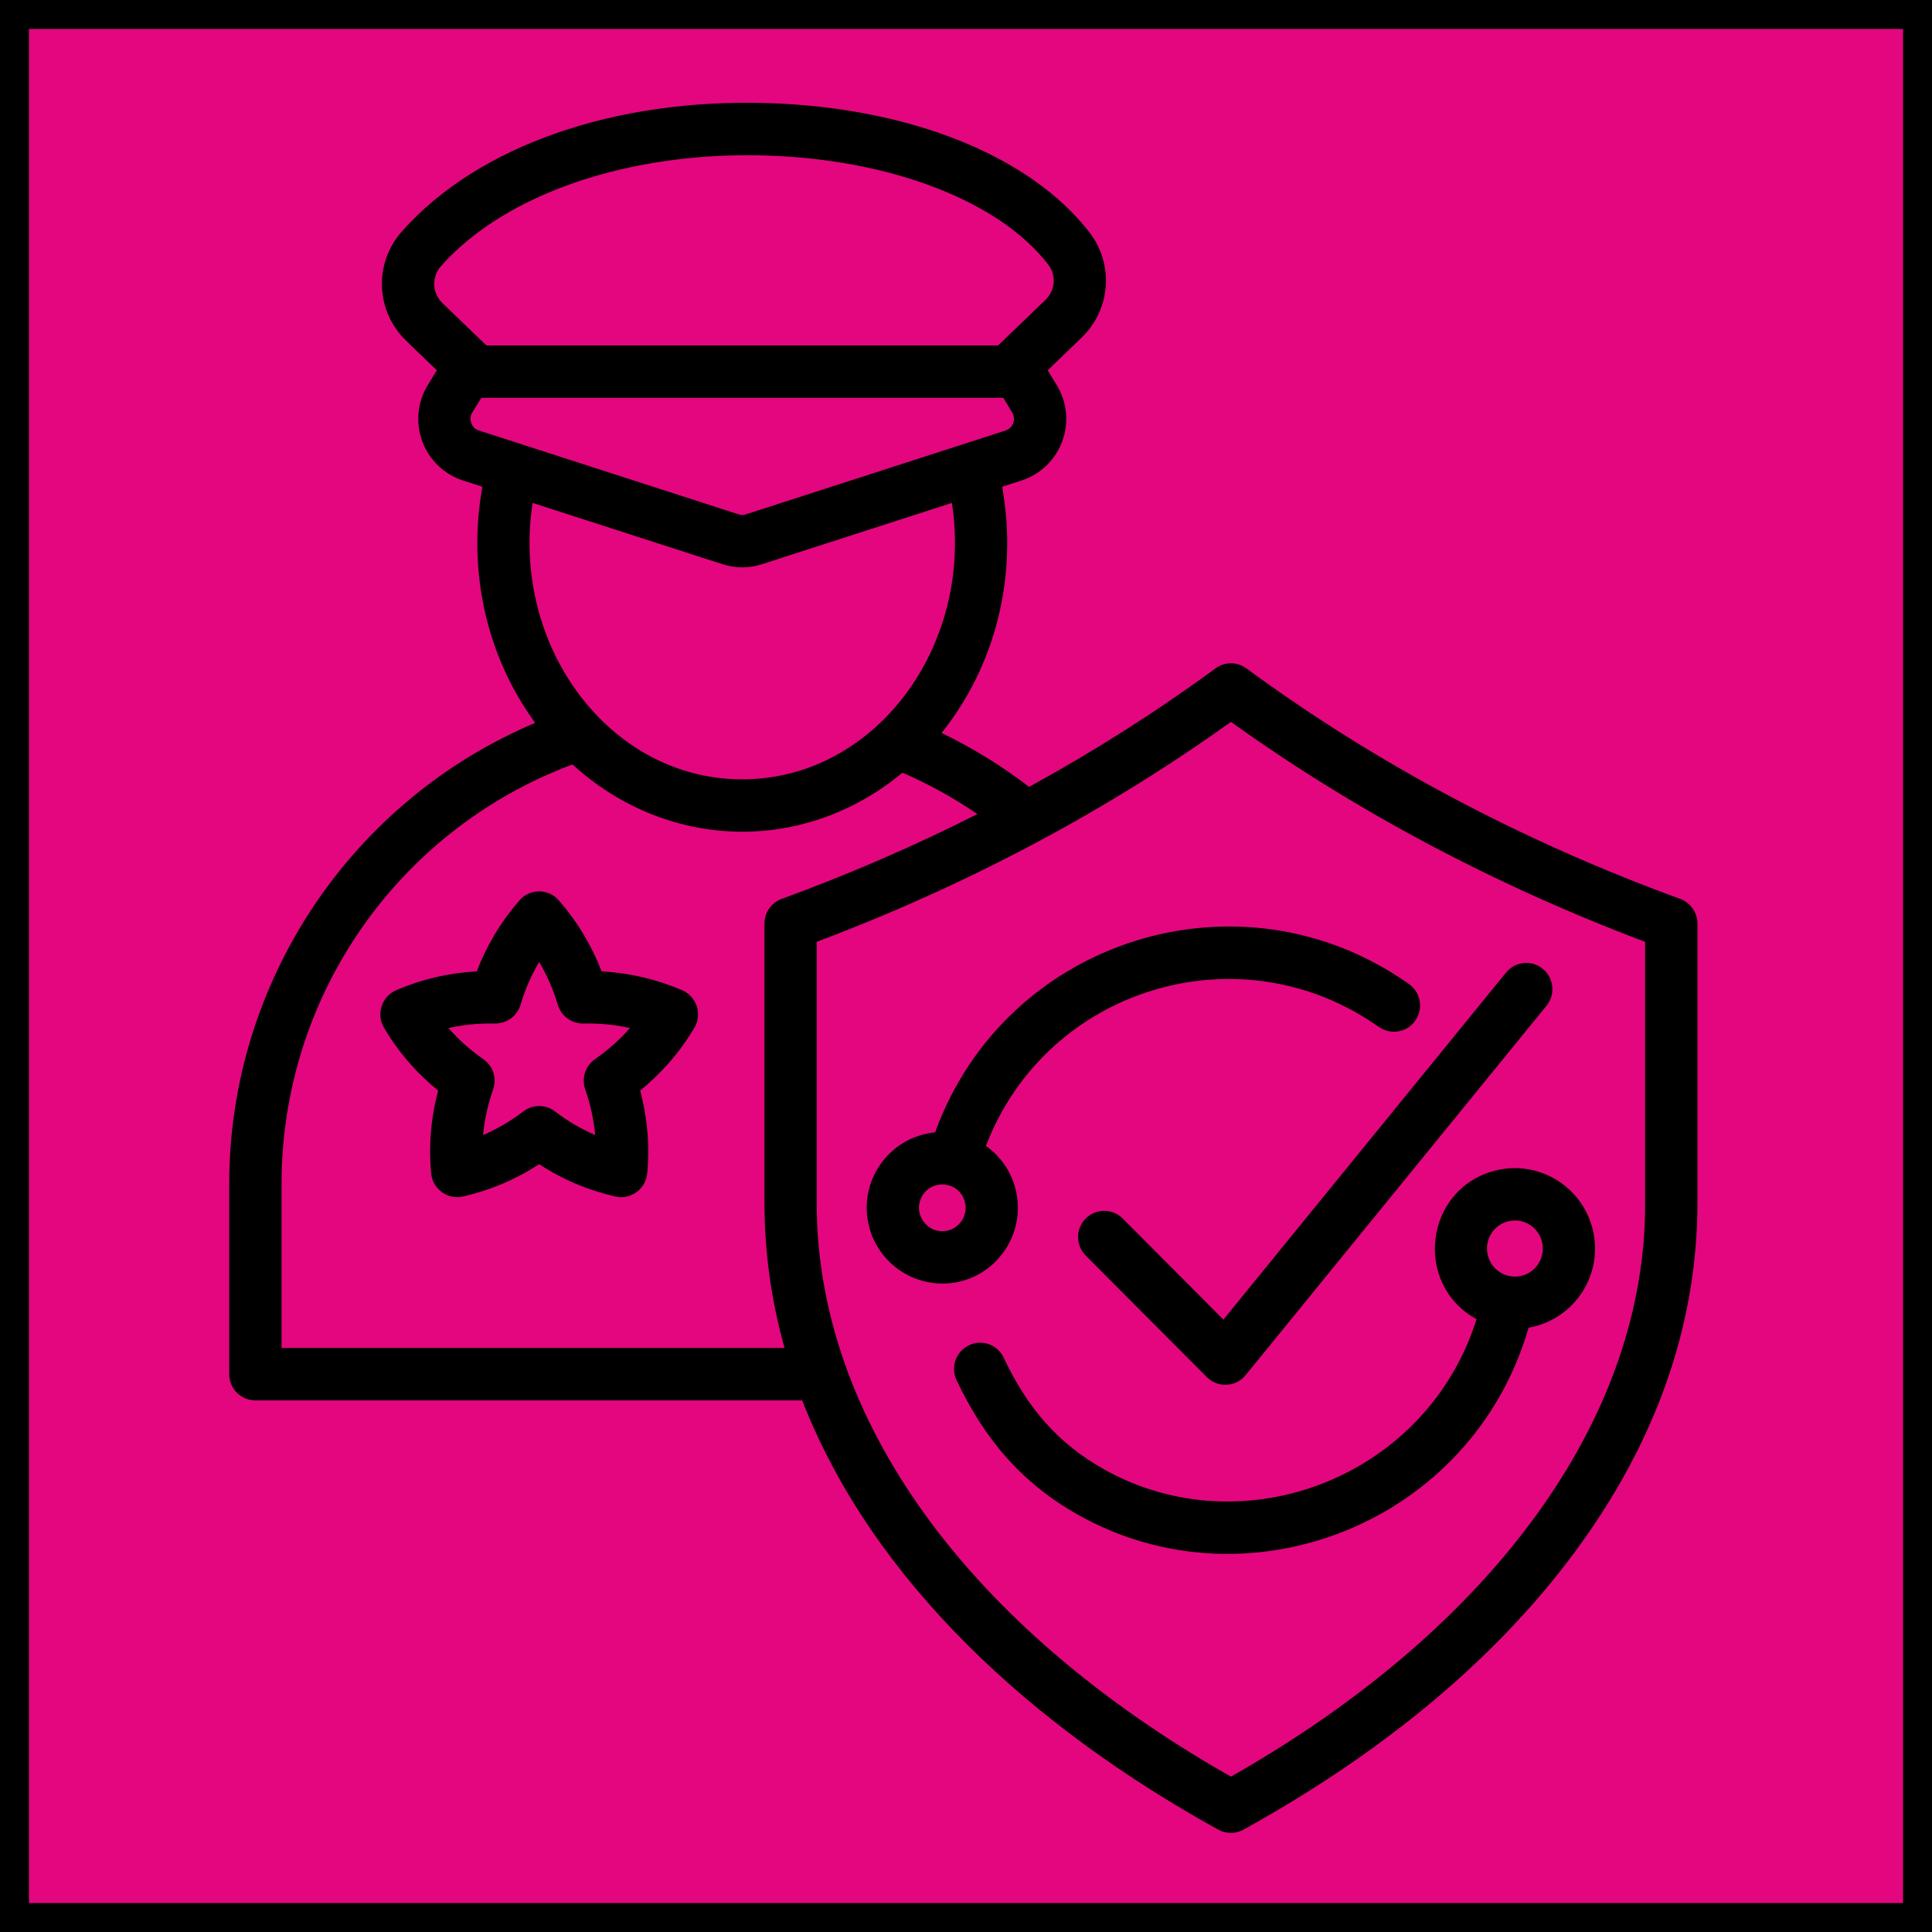 <svg xmlns="http://www.w3.org/2000/svg" xmlns:xlink="http://www.w3.org/1999/xlink" width="100" zoomAndPan="magnify" viewBox="0 0 75 75" height="100" preserveAspectRatio="xMidYMid meet" version="1.0"><defs><clipPath id="9b5403e6e6"><path d="M 8.898 3.75 L 65.898 3.75 L 65.898 71.25 L 8.898 71.25 Z M 8.898 3.75 " clip-rule="nonzero"/></clipPath></defs><rect x="-7.5" width="90" fill="#ffffff" y="-7.5" height="90" fill-opacity="1"/><rect x="-7.5" width="90" fill="#e4067e" y="-7.5" height="90" fill-opacity="1"/><path stroke-linecap="butt" transform="matrix(0, 0.75, -0.75, 0, 1.125, -0)" fill="none" stroke-linejoin="miter" d="M 0 1.5 L 100 1.5 " stroke="#000000" stroke-width="3" stroke-opacity="1" stroke-miterlimit="4"/><path stroke-linecap="butt" transform="matrix(0.75, 0, 0, 0.75, 0, -1.125)" fill="none" stroke-linejoin="miter" d="M -0 1.5 L 100 1.5 " stroke="#000000" stroke-width="3" stroke-opacity="1" stroke-miterlimit="4"/><path stroke-linecap="butt" transform="matrix(0, 0.75, -0.75, 0, 76.125, -0)" fill="none" stroke-linejoin="miter" d="M 0 1.5 L 100 1.5 " stroke="#000000" stroke-width="3" stroke-opacity="1" stroke-miterlimit="4"/><path stroke-linecap="butt" transform="matrix(-0.75, 0, 0, -0.75, 75, 76.125)" fill="none" stroke-linejoin="miter" d="M -0 1.5 L 100 1.5 " stroke="#000000" stroke-width="3" stroke-opacity="1" stroke-miterlimit="4"/><g clip-path="url(#9b5403e6e6)"><path fill="#000000" d="M 47.492 51.227 L 58.465 37.754 C 58.82 37.32 59.457 37.254 59.891 37.609 C 60.324 37.965 60.391 38.605 60.035 39.043 L 48.352 53.387 C 47.973 53.852 47.277 53.887 46.852 53.461 L 42.148 48.742 C 41.75 48.344 41.75 47.699 42.148 47.301 C 42.543 46.906 43.188 46.906 43.582 47.301 Z M 59.09 49.52 C 59.668 49.367 60.008 48.766 59.855 48.188 C 59.727 47.699 59.285 47.379 58.809 47.379 C 58.102 47.379 57.574 48.055 57.762 48.75 C 57.914 49.328 58.512 49.676 59.09 49.52 Z M 58.004 45.453 C 55.297 46.18 54.859 49.863 57.32 51.211 C 55.379 57.359 48.273 60.074 42.867 57.043 C 41.047 56.023 39.875 54.637 38.965 52.707 C 38.727 52.199 38.125 51.98 37.617 52.223 C 37.109 52.461 36.895 53.07 37.133 53.578 C 38.223 55.887 39.691 57.598 41.879 58.82 C 48.488 62.52 57.145 59.121 59.34 51.543 C 61.164 51.215 62.285 49.418 61.812 47.66 C 61.367 45.996 59.66 45.008 58.004 45.453 Z M 36.816 47.762 C 36.035 47.973 35.398 47.125 35.797 46.434 C 36.199 45.734 37.246 45.871 37.453 46.652 C 37.586 47.133 37.297 47.633 36.816 47.762 Z M 39.414 46.125 C 39.234 45.453 38.832 44.879 38.273 44.484 C 40.637 38.324 48.152 36.062 53.527 39.867 C 53.988 40.188 54.621 40.082 54.941 39.621 C 55.266 39.164 55.156 38.527 54.699 38.203 C 48.176 33.578 39.035 36.43 36.301 43.957 C 34.469 44.145 33.281 45.906 33.746 47.648 C 34.172 49.234 35.805 50.141 37.34 49.73 C 38.902 49.309 39.832 47.691 39.414 46.125 Z M 47.785 68.969 C 58.008 63.164 63.945 54.977 63.863 46.586 L 63.863 36.562 C 58.047 34.371 52.641 31.504 47.785 28.023 C 42.926 31.504 37.523 34.371 31.703 36.562 L 31.703 46.691 C 31.703 55.062 37.559 63.164 47.785 68.969 Z M 10.93 52.328 L 10.93 45.957 C 10.93 38.676 15.445 32.211 22.223 29.676 C 25.902 33.027 31.211 33.172 35.035 29.996 C 36.055 30.438 37.027 30.977 37.941 31.602 C 35.504 32.836 32.965 33.938 30.344 34.895 C 29.941 35.043 29.676 35.426 29.676 35.852 L 29.676 46.676 C 29.676 48.594 29.938 50.48 30.457 52.328 Z M 20.676 19.523 L 28.047 21.902 C 28.559 22.066 29.07 22.066 29.582 21.902 L 36.953 19.523 C 37.805 25.07 33.98 30.254 28.812 30.254 C 23.641 30.254 19.82 25.055 20.676 19.523 Z M 18.297 16.426 C 18.355 16.578 18.445 16.668 18.602 16.715 L 28.668 19.965 C 28.777 20 28.855 20 28.961 19.965 L 39.027 16.715 C 39.328 16.617 39.453 16.277 39.289 16.008 L 38.949 15.445 L 18.684 15.445 L 18.34 16.008 C 18.254 16.148 18.242 16.273 18.297 16.426 Z M 17.113 10.34 C 19.613 7.508 24.469 5.863 29.797 6.039 C 34.625 6.199 38.801 7.82 40.688 10.266 C 41.012 10.68 40.965 11.27 40.59 11.637 L 38.746 13.41 L 18.883 13.41 L 17.172 11.762 C 16.773 11.375 16.75 10.754 17.113 10.34 Z M 65.895 35.852 C 65.895 35.426 65.625 35.043 65.227 34.895 C 59.09 32.656 53.422 29.645 48.383 25.945 C 48.027 25.684 47.543 25.684 47.188 25.945 C 44.898 27.625 42.48 29.16 39.949 30.547 C 38.887 29.73 37.75 29.031 36.551 28.453 C 38.641 25.852 39.531 22.359 38.902 18.895 L 39.648 18.656 C 41.199 18.152 41.871 16.34 41.02 14.945 L 40.672 14.375 L 41.992 13.102 C 43.121 12.016 43.25 10.262 42.293 9.02 C 40.008 6.062 35.363 4.188 29.863 4.004 C 23.863 3.801 18.531 5.668 15.598 8.988 C 14.504 10.223 14.582 12.086 15.766 13.227 L 16.957 14.375 L 16.609 14.945 C 15.758 16.34 16.43 18.152 17.98 18.656 L 18.727 18.895 C 18.133 22.18 18.898 25.5 20.777 28.062 C 13.633 31.074 8.898 38.125 8.898 45.957 L 8.898 53.348 C 8.898 53.91 9.355 54.363 9.914 54.363 L 31.141 54.363 C 33.887 61.41 40.109 67.062 47.293 71.027 C 47.598 71.195 47.969 71.195 48.273 71.027 C 53.734 68.004 58.043 64.406 61.082 60.32 C 64.277 56.031 65.895 51.445 65.895 46.668 Z M 23.098 41.117 C 23.605 40.762 24.059 40.359 24.453 39.91 C 23.871 39.777 23.266 39.719 22.648 39.734 C 22.191 39.738 21.785 39.449 21.656 39.008 C 21.477 38.414 21.234 37.855 20.93 37.344 C 20.625 37.855 20.383 38.414 20.207 39.008 C 20.074 39.449 19.668 39.738 19.211 39.734 C 18.594 39.719 17.988 39.777 17.41 39.91 C 17.801 40.359 18.254 40.762 18.762 41.117 C 19.141 41.375 19.293 41.855 19.145 42.289 C 18.938 42.875 18.809 43.469 18.754 44.062 C 19.301 43.828 19.824 43.52 20.316 43.145 C 20.68 42.867 21.18 42.867 21.547 43.145 C 22.035 43.52 22.559 43.828 23.105 44.062 C 23.051 43.469 22.922 42.875 22.719 42.289 C 22.566 41.855 22.723 41.375 23.098 41.117 Z M 26.484 38.441 C 25.496 38.016 24.445 37.77 23.355 37.707 C 22.961 36.688 22.402 35.762 21.691 34.949 C 21.285 34.488 20.574 34.488 20.168 34.949 C 19.457 35.762 18.898 36.688 18.508 37.707 C 17.414 37.77 16.363 38.016 15.375 38.441 C 14.816 38.688 14.594 39.371 14.906 39.895 C 15.453 40.828 16.16 41.645 17.008 42.336 C 16.727 43.398 16.637 44.473 16.738 45.551 C 16.793 46.156 17.375 46.582 17.969 46.449 C 19.02 46.211 20.012 45.793 20.93 45.195 C 21.848 45.793 22.84 46.211 23.891 46.449 C 24.477 46.586 25.066 46.168 25.125 45.551 C 25.227 44.473 25.133 43.398 24.852 42.336 C 25.699 41.645 26.406 40.828 26.957 39.895 C 27.266 39.371 27.047 38.688 26.484 38.441 Z M 26.484 38.441 " fill-opacity="1" fill-rule="evenodd"/></g></svg>